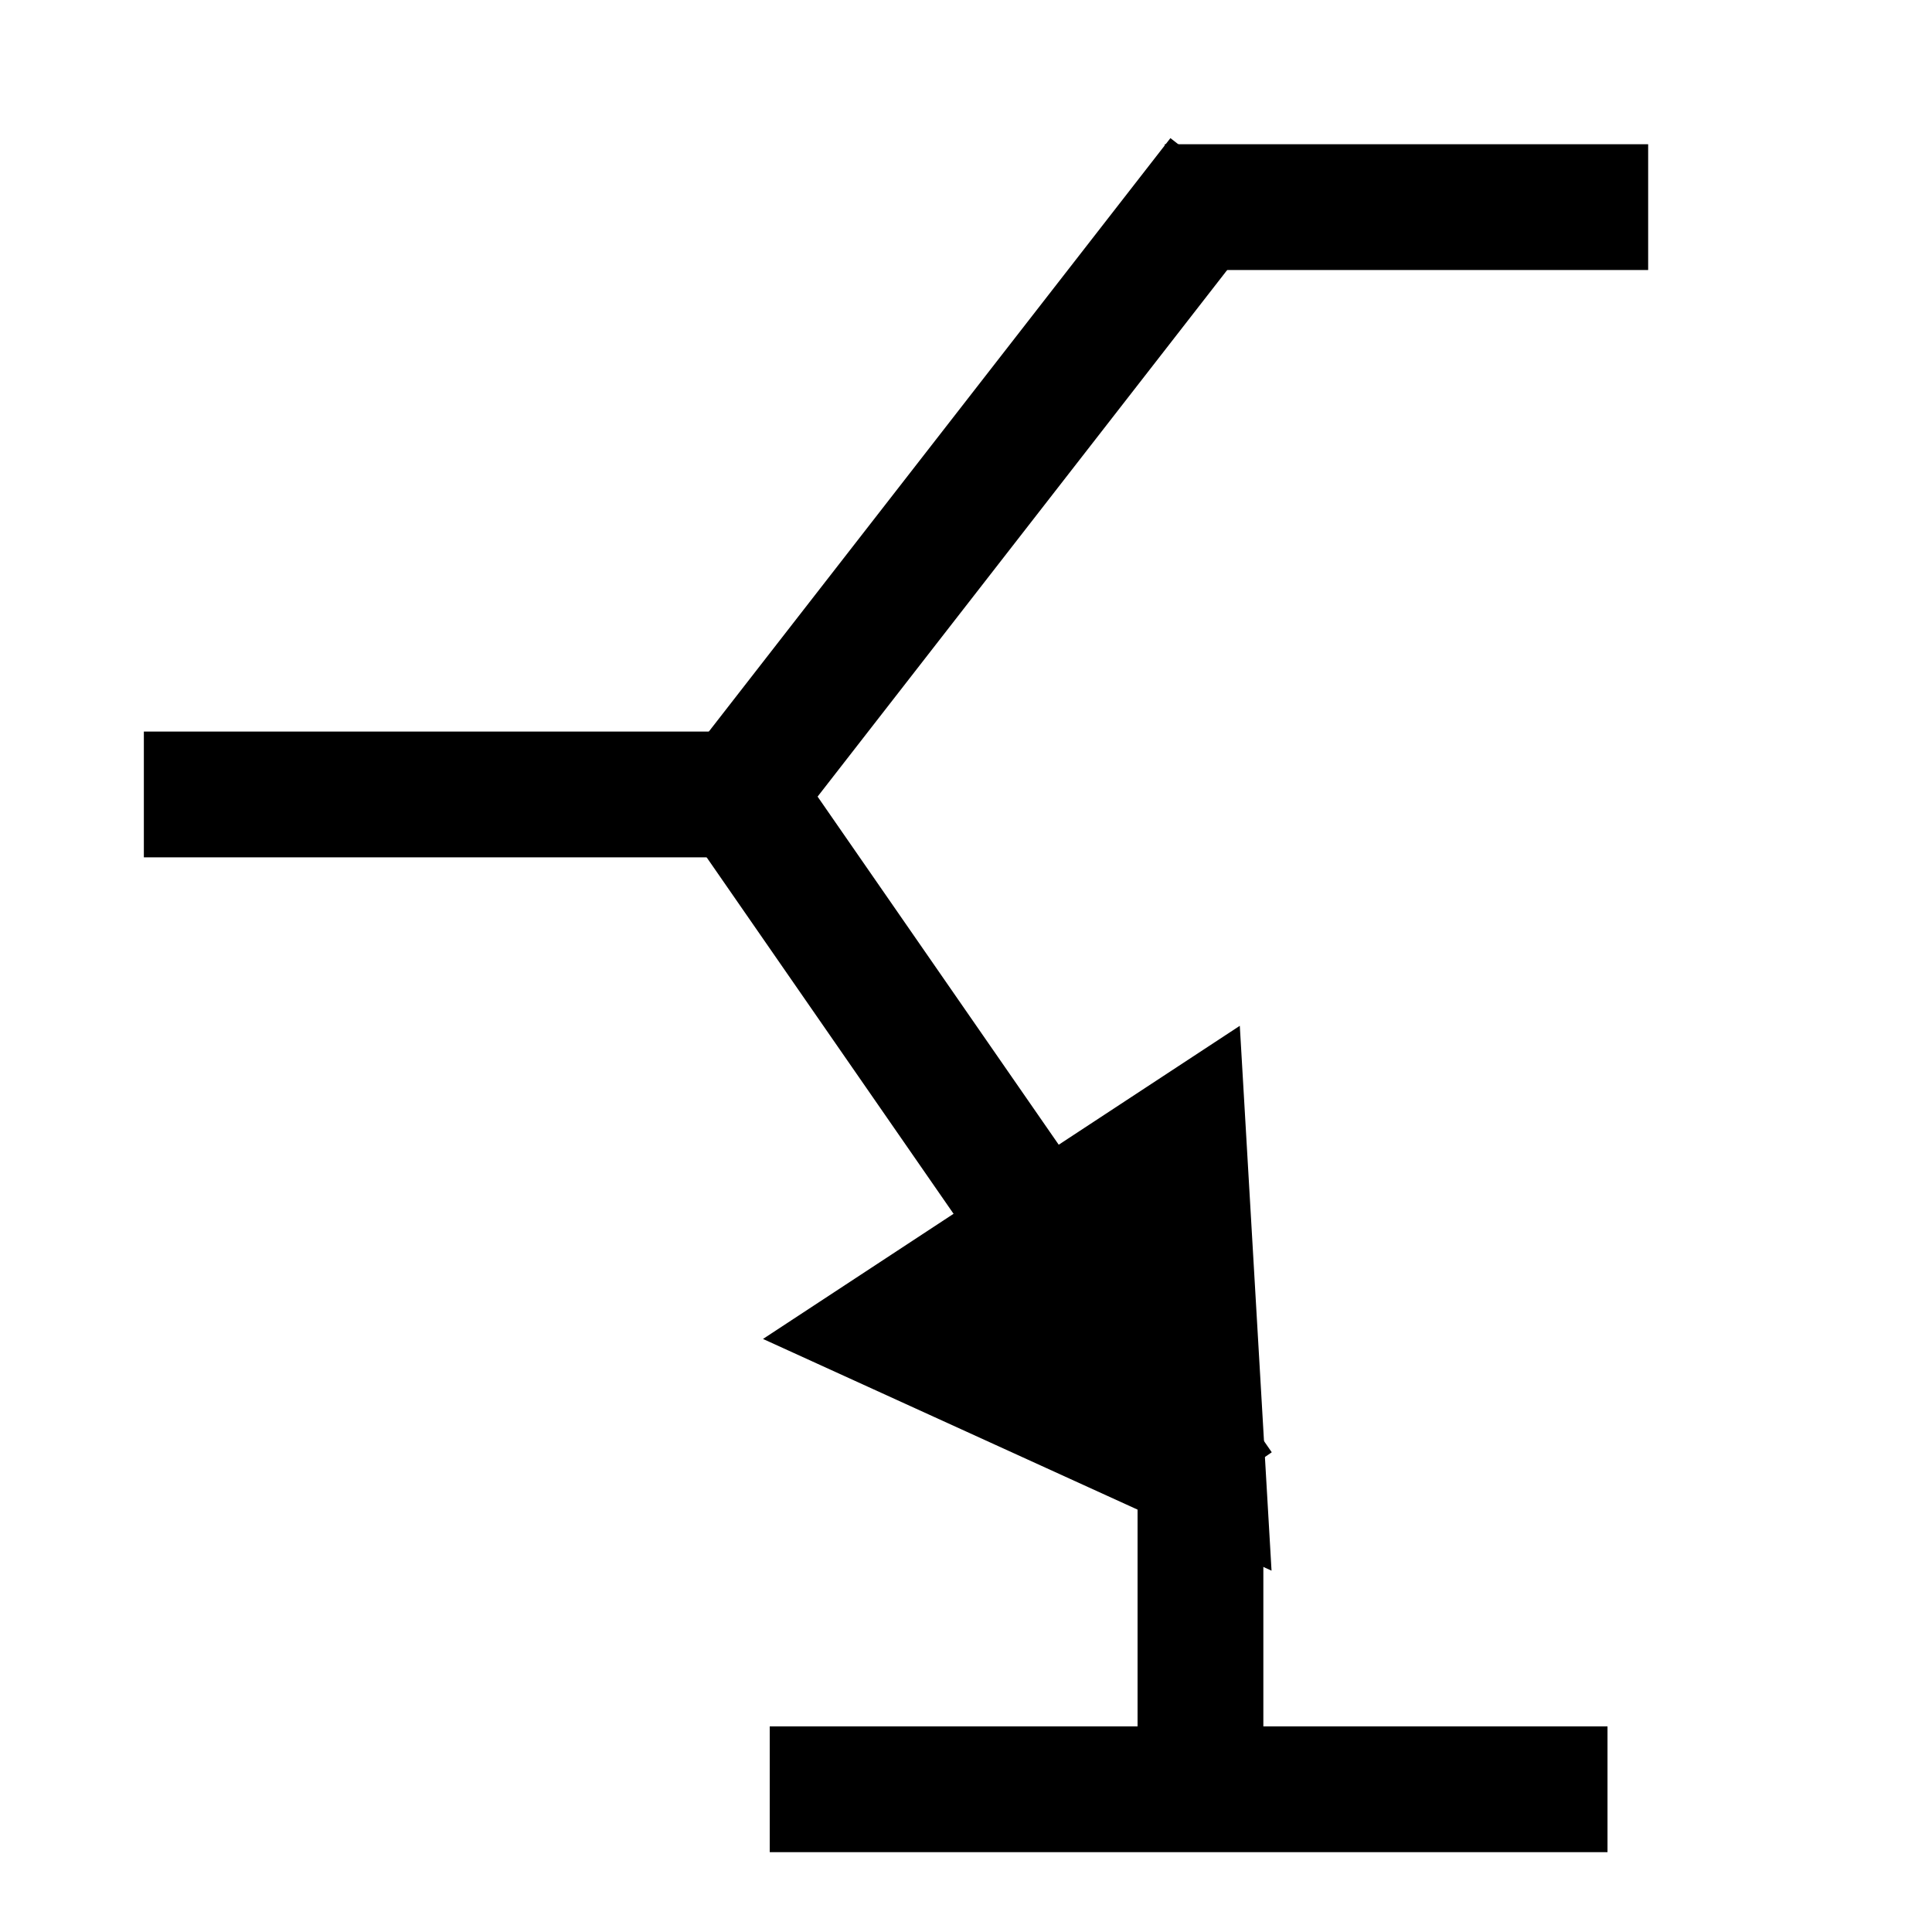 <svg xmlns="http://www.w3.org/2000/svg" height="48" width="48" version="1.1">
 <g transform="matrix(0,2.229,-1.967,0,28.052,3.365)">
  <rect fill-opacity="0" height="16" width="16" y="0" x="0"/>
 </g>
 <path d="m39.938 44.454h-20.814" stroke="#000" stroke-width="3.125" fill="none"/>
 <path d="m40.948 5.146h-12.01" stroke="#000" stroke-width="3.125" fill="none"/>
 <path d="m17.693 19.738h-14.119" stroke="#000" stroke-width="3.125" fill="none"/>
 <path d="m30.312 4.391-11.937 15.347 11.937 17.233" stroke="#000" stroke-width="3.125" fill="none"/>
 <path stroke-width=".866px" d="m31.117 38.331-11.267-5.134 10.564-6.938z" stroke="#000"/>
 <path d="m29.825 44.379v-7.061" stroke="#000" stroke-width="3.125" fill="none"/>
</svg>
